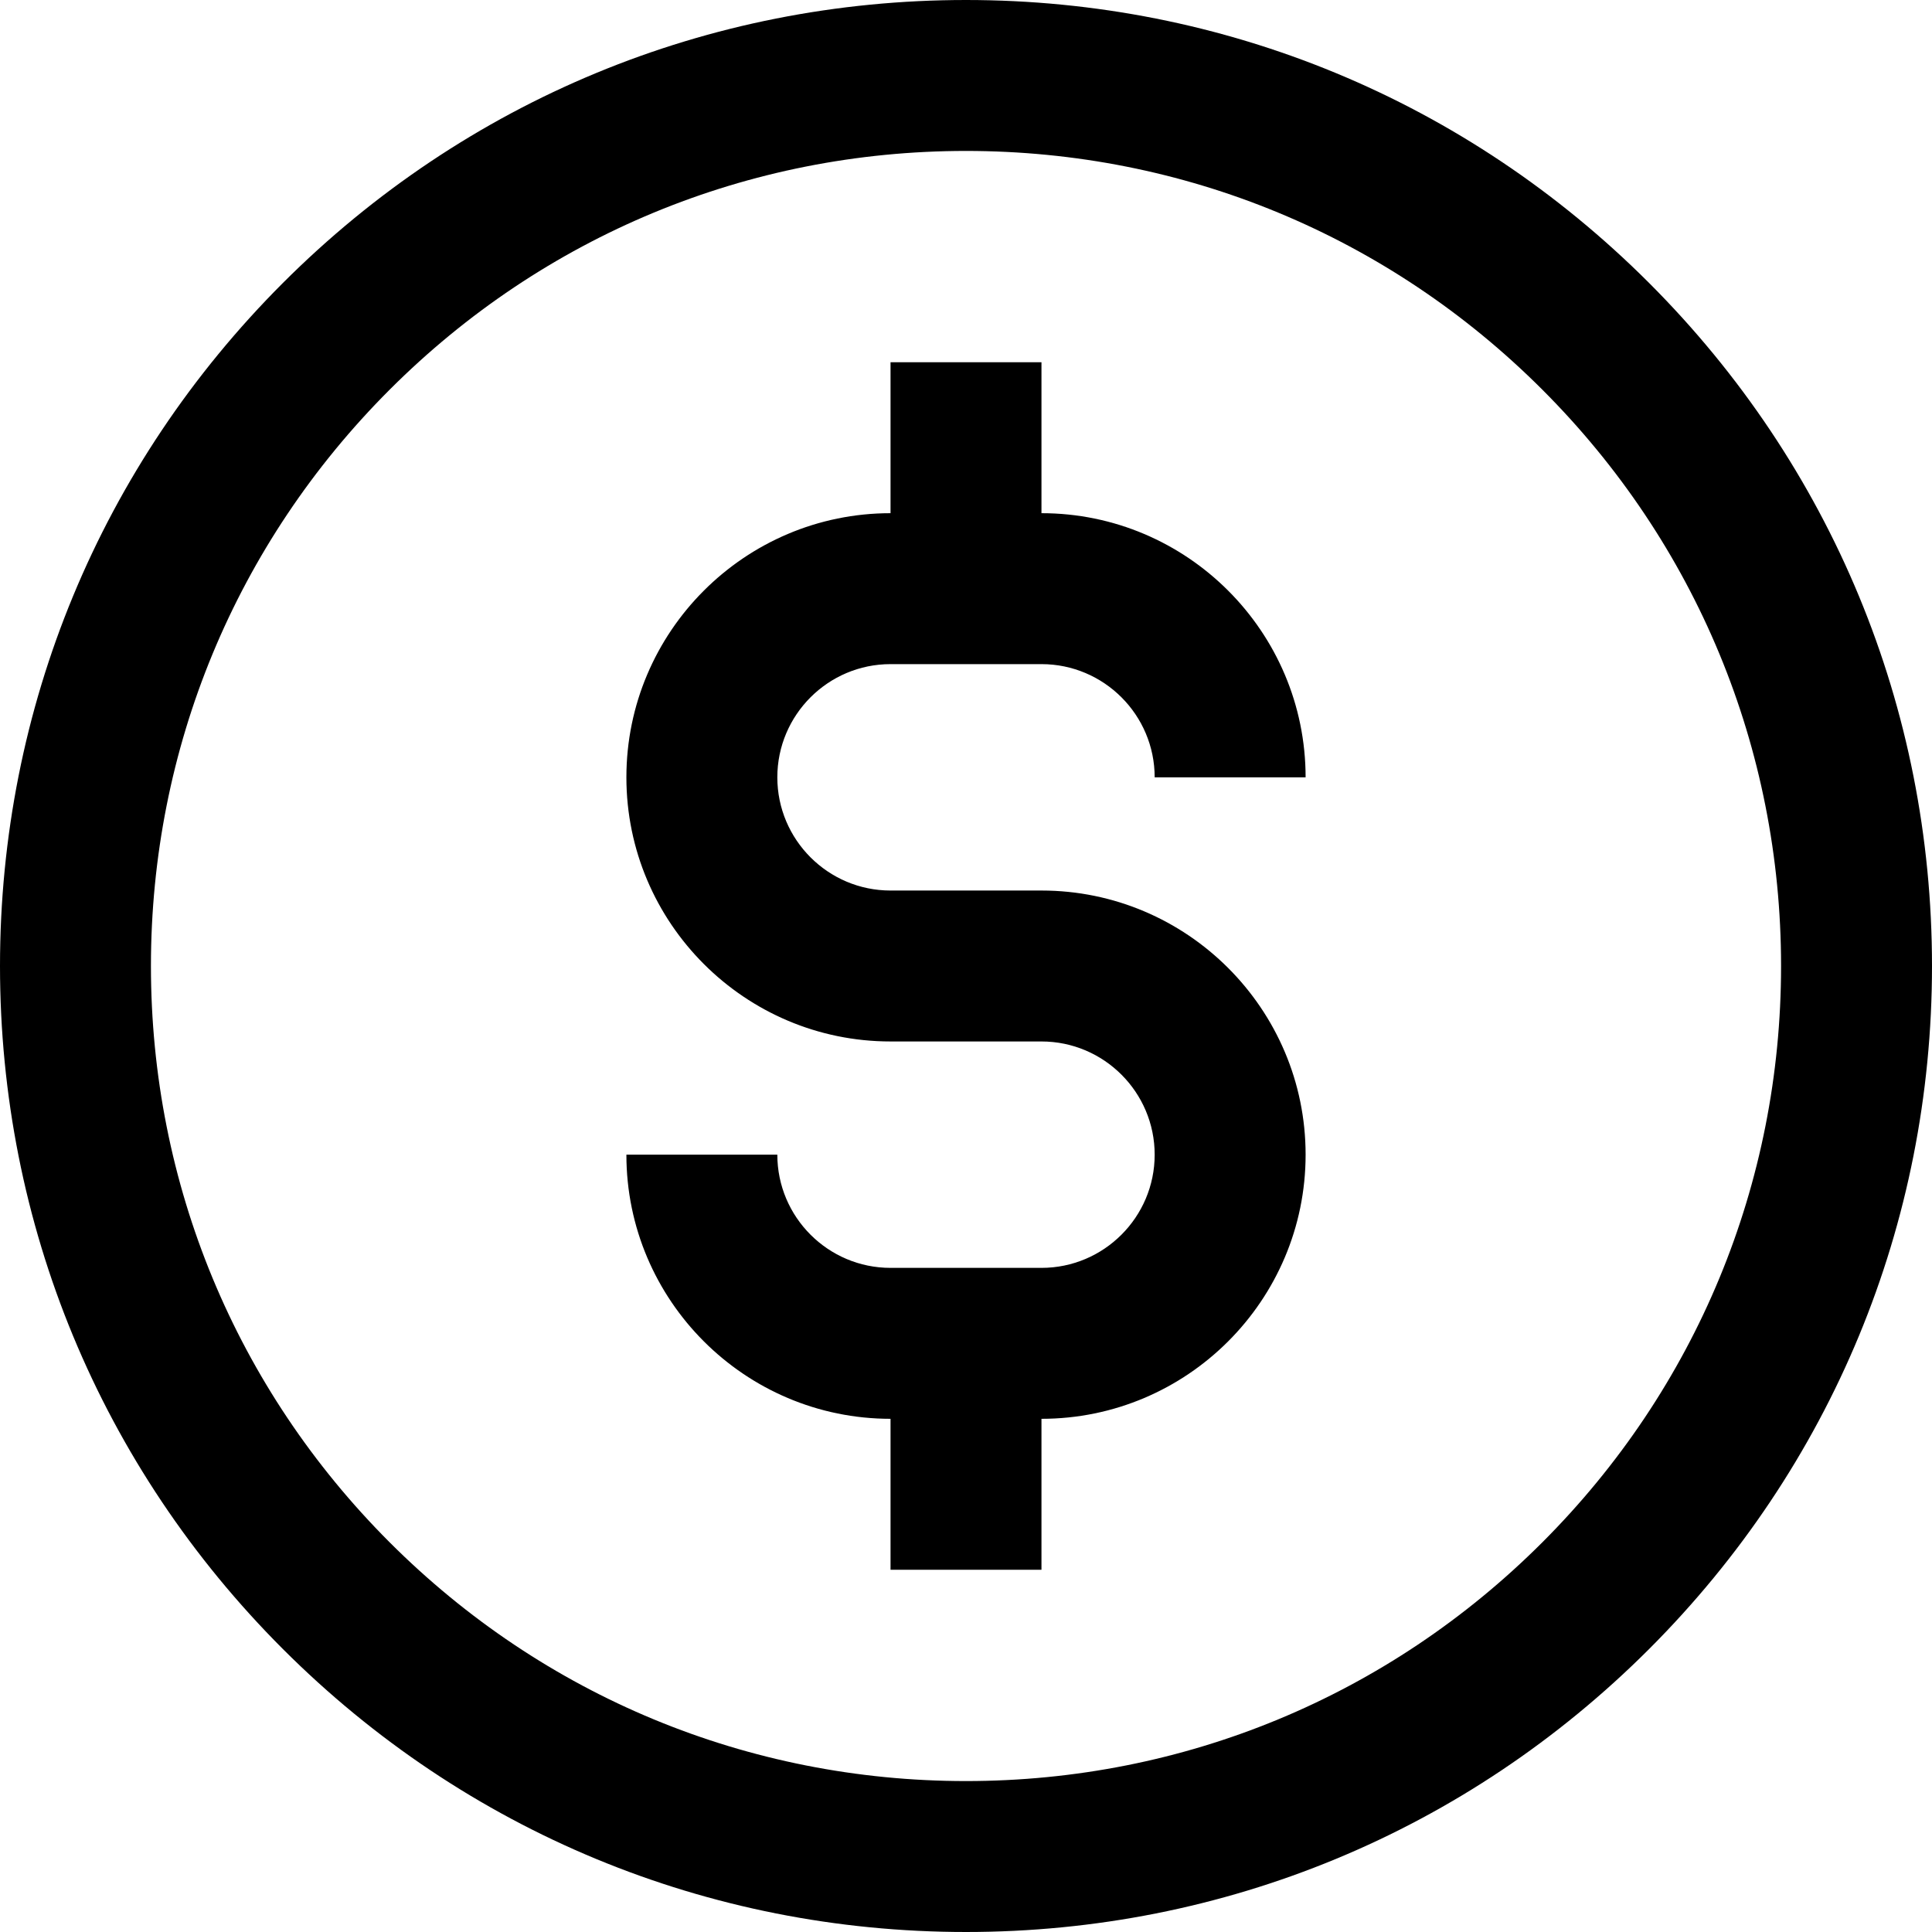 <svg id="Capa_1" enable-background="new 0 0 512 512" height="512" viewBox="0 0 512 512" width="512" xmlns="http://www.w3.org/2000/svg"><g><path d="m256 512c-68.38 0-132.667-26.629-181.02-74.98-48.351-48.353-74.98-112.64-74.98-181.02s26.629-132.667 74.98-181.02c48.353-48.351 112.64-74.98 181.02-74.98s132.667 26.629 181.02 74.98c48.351 48.353 74.98 112.64 74.98 181.02s-26.629 132.667-74.98 181.02c-48.353 48.351-112.64 74.98-181.02 74.98zm0-472c-57.696 0-111.938 22.468-152.735 63.265-40.797 40.797-63.265 95.039-63.265 152.735s22.468 111.938 63.265 152.735 95.039 63.265 152.735 63.265 111.938-22.468 152.735-63.265 63.265-95.039 63.265-152.735-22.468-111.938-63.265-152.735c-40.797-40.797-95.039-63.265-152.735-63.265zm20 376h-40v-40c-38.598 0-70-31.402-70-70h40c0 16.542 13.458 30 30 30h40c16.542 0 30-13.458 30-30s-13.458-30-30-30h-40c-38.598 0-70-31.402-70-70s31.402-70 70-70v-40h40v40c38.598 0 70 31.402 70 70h-40c0-16.542-13.458-30-30-30h-40c-16.542 0-30 13.458-30 30s13.458 30 30 30h40c38.598 0 70 31.402 70 70s-31.402 70-70 70z"/></g></svg>